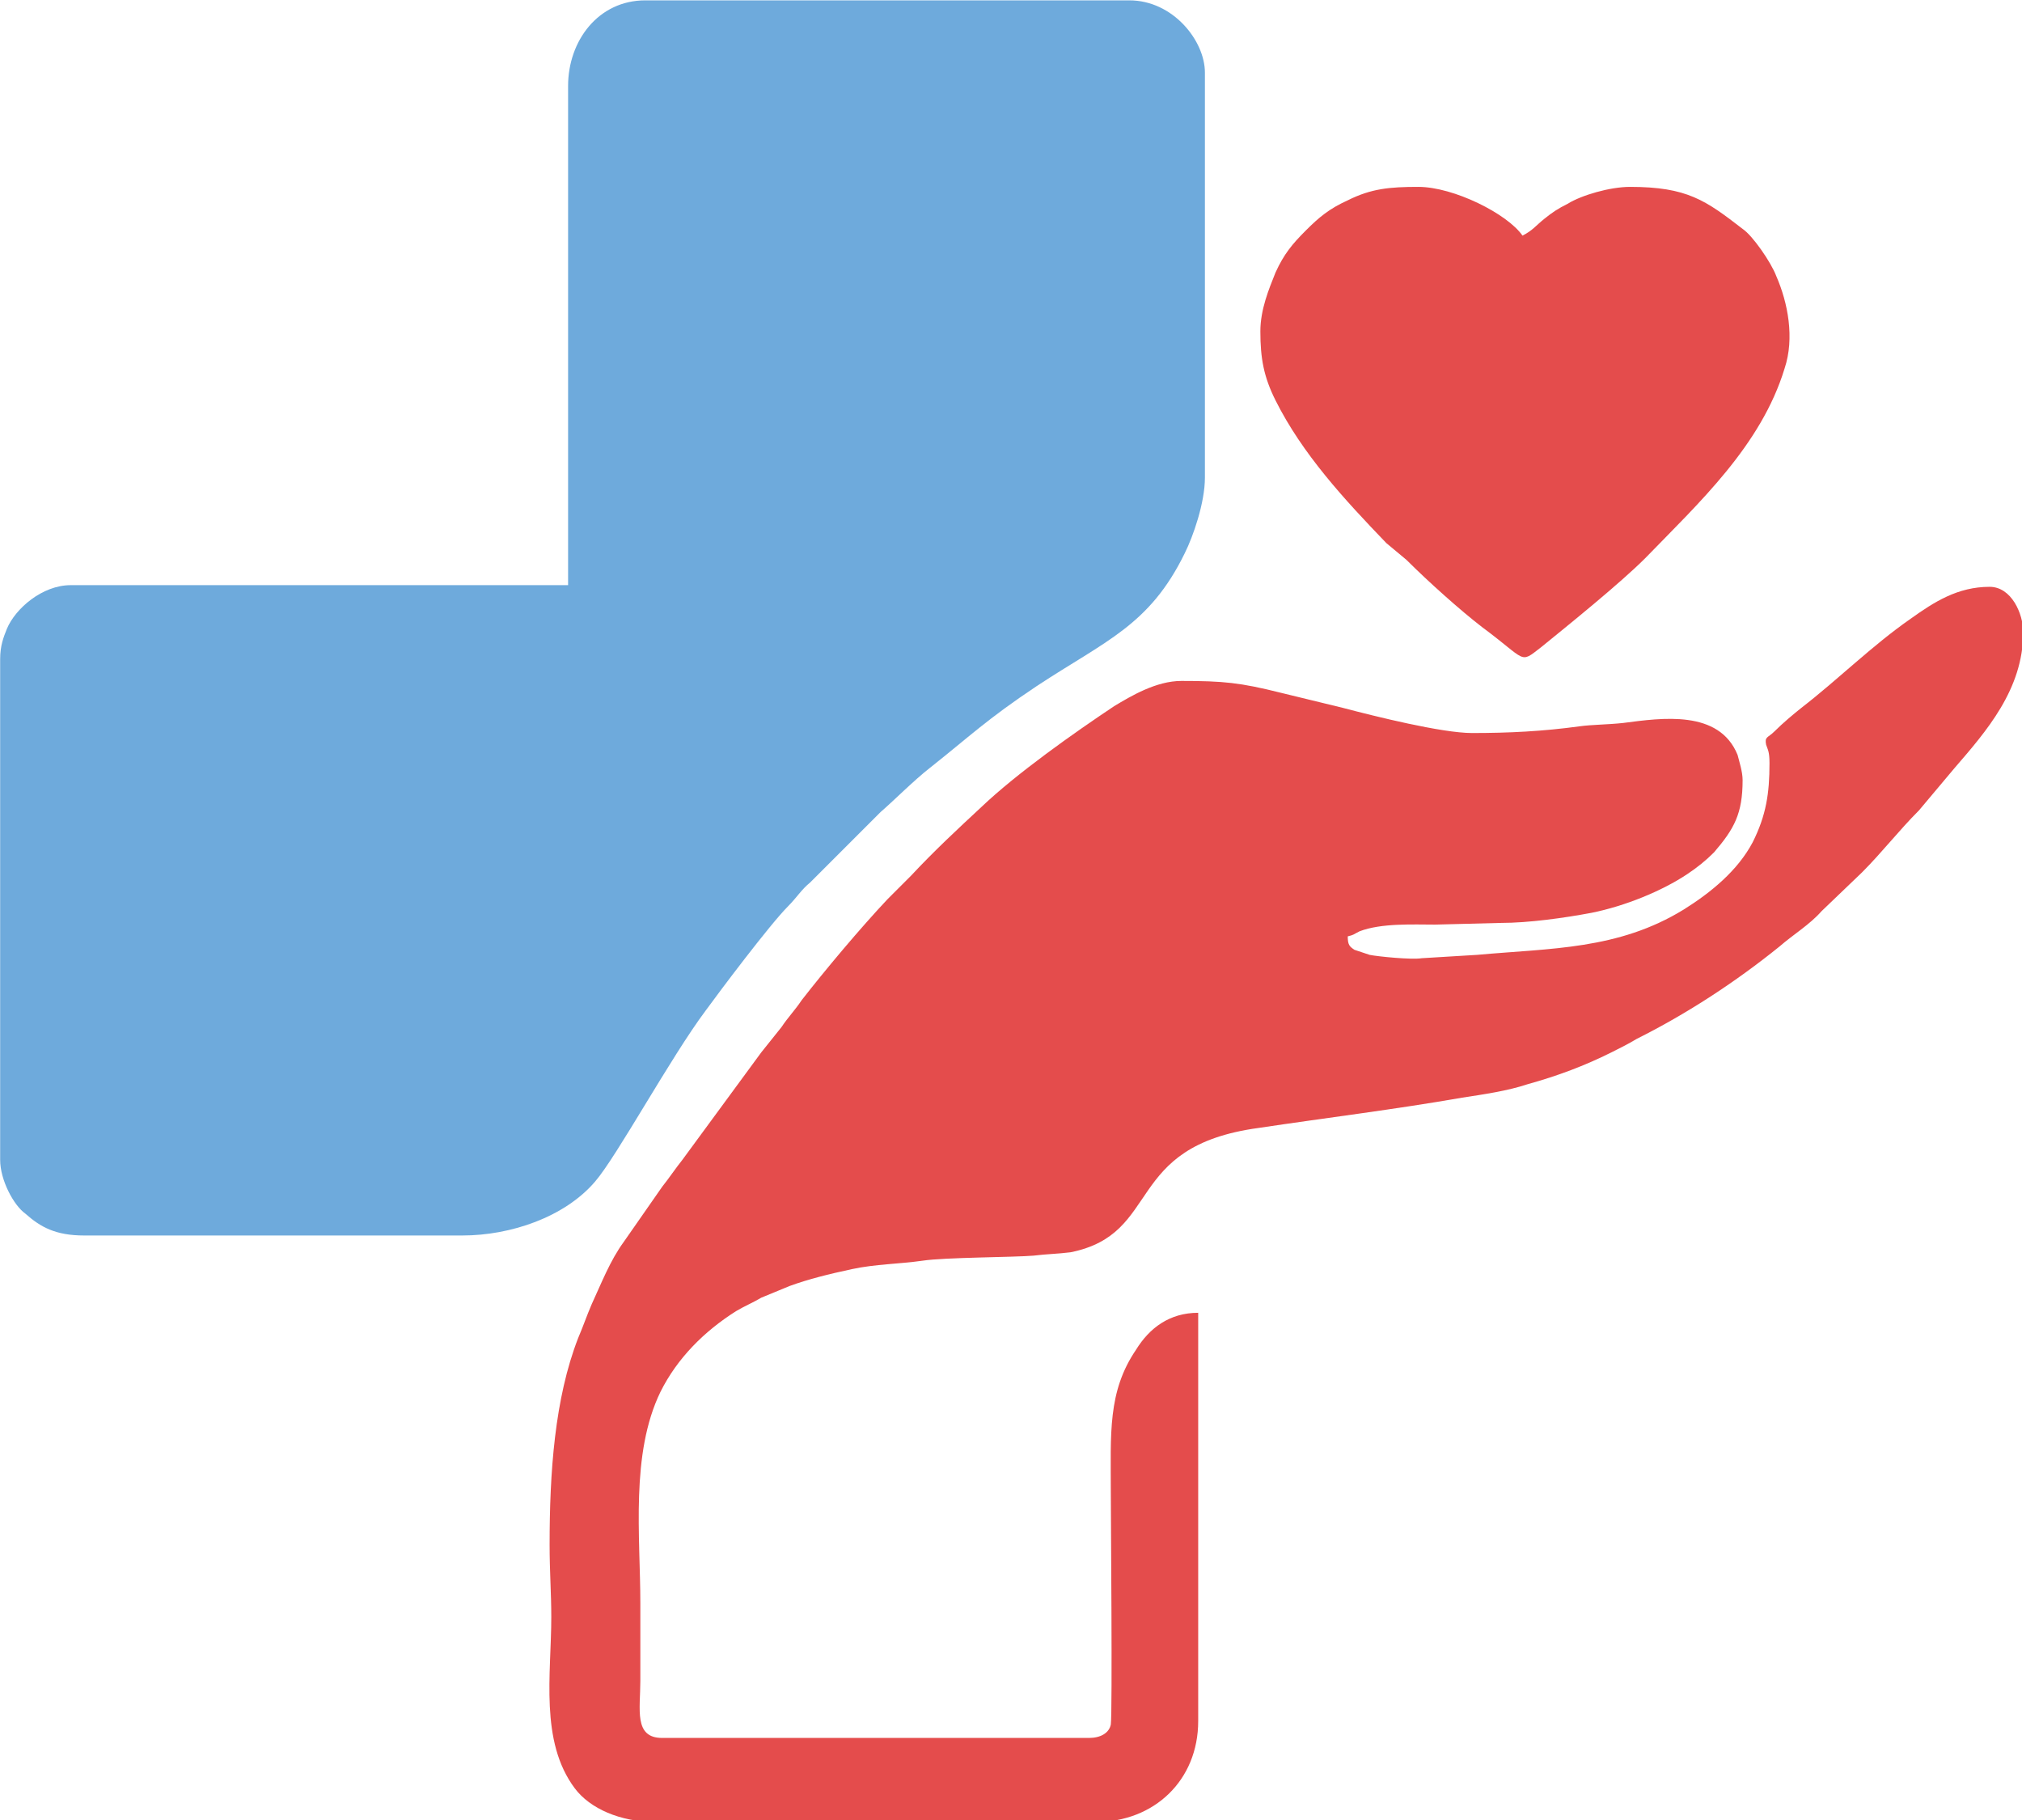 <svg height="90" viewBox="0 0 100 90" width="100" xmlns="http://www.w3.org/2000/svg"><g clip-rule="evenodd" fill-rule="evenodd" transform="matrix(.831 0 0 .831 -15.532 -32.641)"><path d="m52.5 44.4v29.7h-29.6c-1.7 0-3.3 1.4-3.8 2.6-.2.5-.4 1-.4 1.8v29.8c0 1.2.8 2.7 1.5 3.2.9.8 1.8 1.3 3.5 1.3h22.5c2.9 0 6.1-1.1 7.9-3.2 1.3-1.5 4.5-7.4 6.6-10.2.8-1.1 3.8-5.1 4.9-6.2.5-.5.8-1 1.3-1.4l4.2-4.2c.7-.6 2-1.9 2.9-2.6 2.4-1.9 3.4-2.9 6.4-4.9 4.1-2.7 6.7-3.6 8.8-7.9.5-1 1.2-3 1.2-4.5v-24.1c0-1.9-1.9-4.3-4.5-4.3h-28.8c-2.8 0-4.6 2.4-4.6 5.1" fill="#6eaadc"/><g fill="#e44c4c"><path d="m124 84.7c0 1.8-.2 3.1-1 4.7-.9 1.7-2.5 3-4.1 4-3.9 2.4-7.9 2.3-12.3 2.7l-3.3.2c-.6.1-2.6-.1-3.1-.2-.3-.1-.6-.2-.9-.3-.3-.2-.4-.3-.4-.8.4-.1.3-.1.7-.3 1.3-.5 3.2-.4 4.5-.4l3.9-.1c1.7 0 3.8-.3 5.4-.6 2-.4 4.2-1.3 5.7-2.3.6-.4 1.1-.8 1.6-1.3 1.2-1.4 1.7-2.3 1.7-4.3 0-.5-.2-1.1-.3-1.5-1.1-2.7-4.5-2.2-6.8-1.9-.9.1-1.9.1-2.6.2-2.2.3-4.2.4-6.4.4-1.8 0-5.8-1-7.7-1.5-1.2-.3-2.5-.6-3.7-.9-2.4-.6-3.4-.7-5.9-.7-1.5 0-3 .9-4 1.5-2.4 1.6-5.8 4-7.9 6-1.4 1.3-2.8 2.6-4.2 4.1-.5.5-.9.9-1.4 1.4-1.6 1.7-3.7 4.2-5.1 6-.4.6-.8 1-1.2 1.6-.4.5-.8 1-1.2 1.5l-4.7 6.4c-.4.5-.8 1.1-1.2 1.6l-2.3 3.3c-.8 1.1-1.3 2.4-1.9 3.7-.3.7-.5 1.3-.8 2-1.4 3.6-1.7 8-1.7 12.3 0 1.6.1 2.9.1 4.3 0 3.4-.7 7.4 1.4 10.2.9 1.2 2.7 2 4.8 2h26.2c3.5 0 6.1-2.5 6.1-6v-24.3c-1.7 0-2.9.9-3.7 2.2-1.7 2.5-1.5 5-1.5 8.5 0 1.1.1 13 0 13.8-.1.5-.6.8-1.3.8h-25.4c-1.7 0-1.3-1.7-1.3-3.4 0-1.5 0-3.1 0-4.6 0-4-.6-8.9 1.2-12.6 1-2 2.6-3.6 4.5-4.8.5-.3 1-.5 1.5-.8l1.7-.7c1.1-.4 2.3-.7 3.7-1s2.8-.3 4.2-.5c1.3-.2 5.4-.2 6.6-.3.8-.1 1.4-.1 2.2-.2 5.5-1.1 3.1-6.3 11.2-7.4 4-.6 8.1-1.1 12.1-1.8 1.3-.2 2.7-.4 3.9-.8 1.8-.5 3.4-1.1 5-1.9.6-.3 1-.5 1.5-.8 3-1.5 5.9-3.4 8.5-5.5.8-.7 1.8-1.3 2.5-2.1l2.4-2.3c1.2-1.2 2.2-2.5 3.4-3.7l2.1-2.5c1.9-2.2 4.1-4.7 4.1-8.1 0-1.1-.7-2.7-2-2.7-1.9 0-3.3.9-4.7 1.9-2.3 1.6-4.3 3.6-6.5 5.3-.5.4-1.1.9-1.6 1.4-.4.4-.6.3-.5.8.1.3.2.4.2 1.1"/><path d="m93.7 59c0 1.6.2 2.7.9 4.1 1.6 3.2 4.1 5.9 6.6 8.5l1.2 1c1.3 1.3 3.2 3 4.5 4 2.7 2 2.2 2.2 3.5 1.2 1.6-1.3 4.7-3.8 6.2-5.3 3.2-3.3 6.9-6.7 8.3-11.3.6-1.8.2-3.9-.5-5.5-.3-.8-1.4-2.4-2-2.8-2.2-1.7-3.3-2.5-6.7-2.5-1.2 0-2.9.5-3.7 1-.6.3-.9.5-1.4.9s-.7.7-1.3 1c-.9-1.3-4.1-2.9-6.2-2.9-1.7 0-2.8.1-4.2.8-1.1.5-1.7 1-2.5 1.8s-1.3 1.4-1.8 2.5c-.4 1-.9 2.2-.9 3.5"/></g></g></svg>
